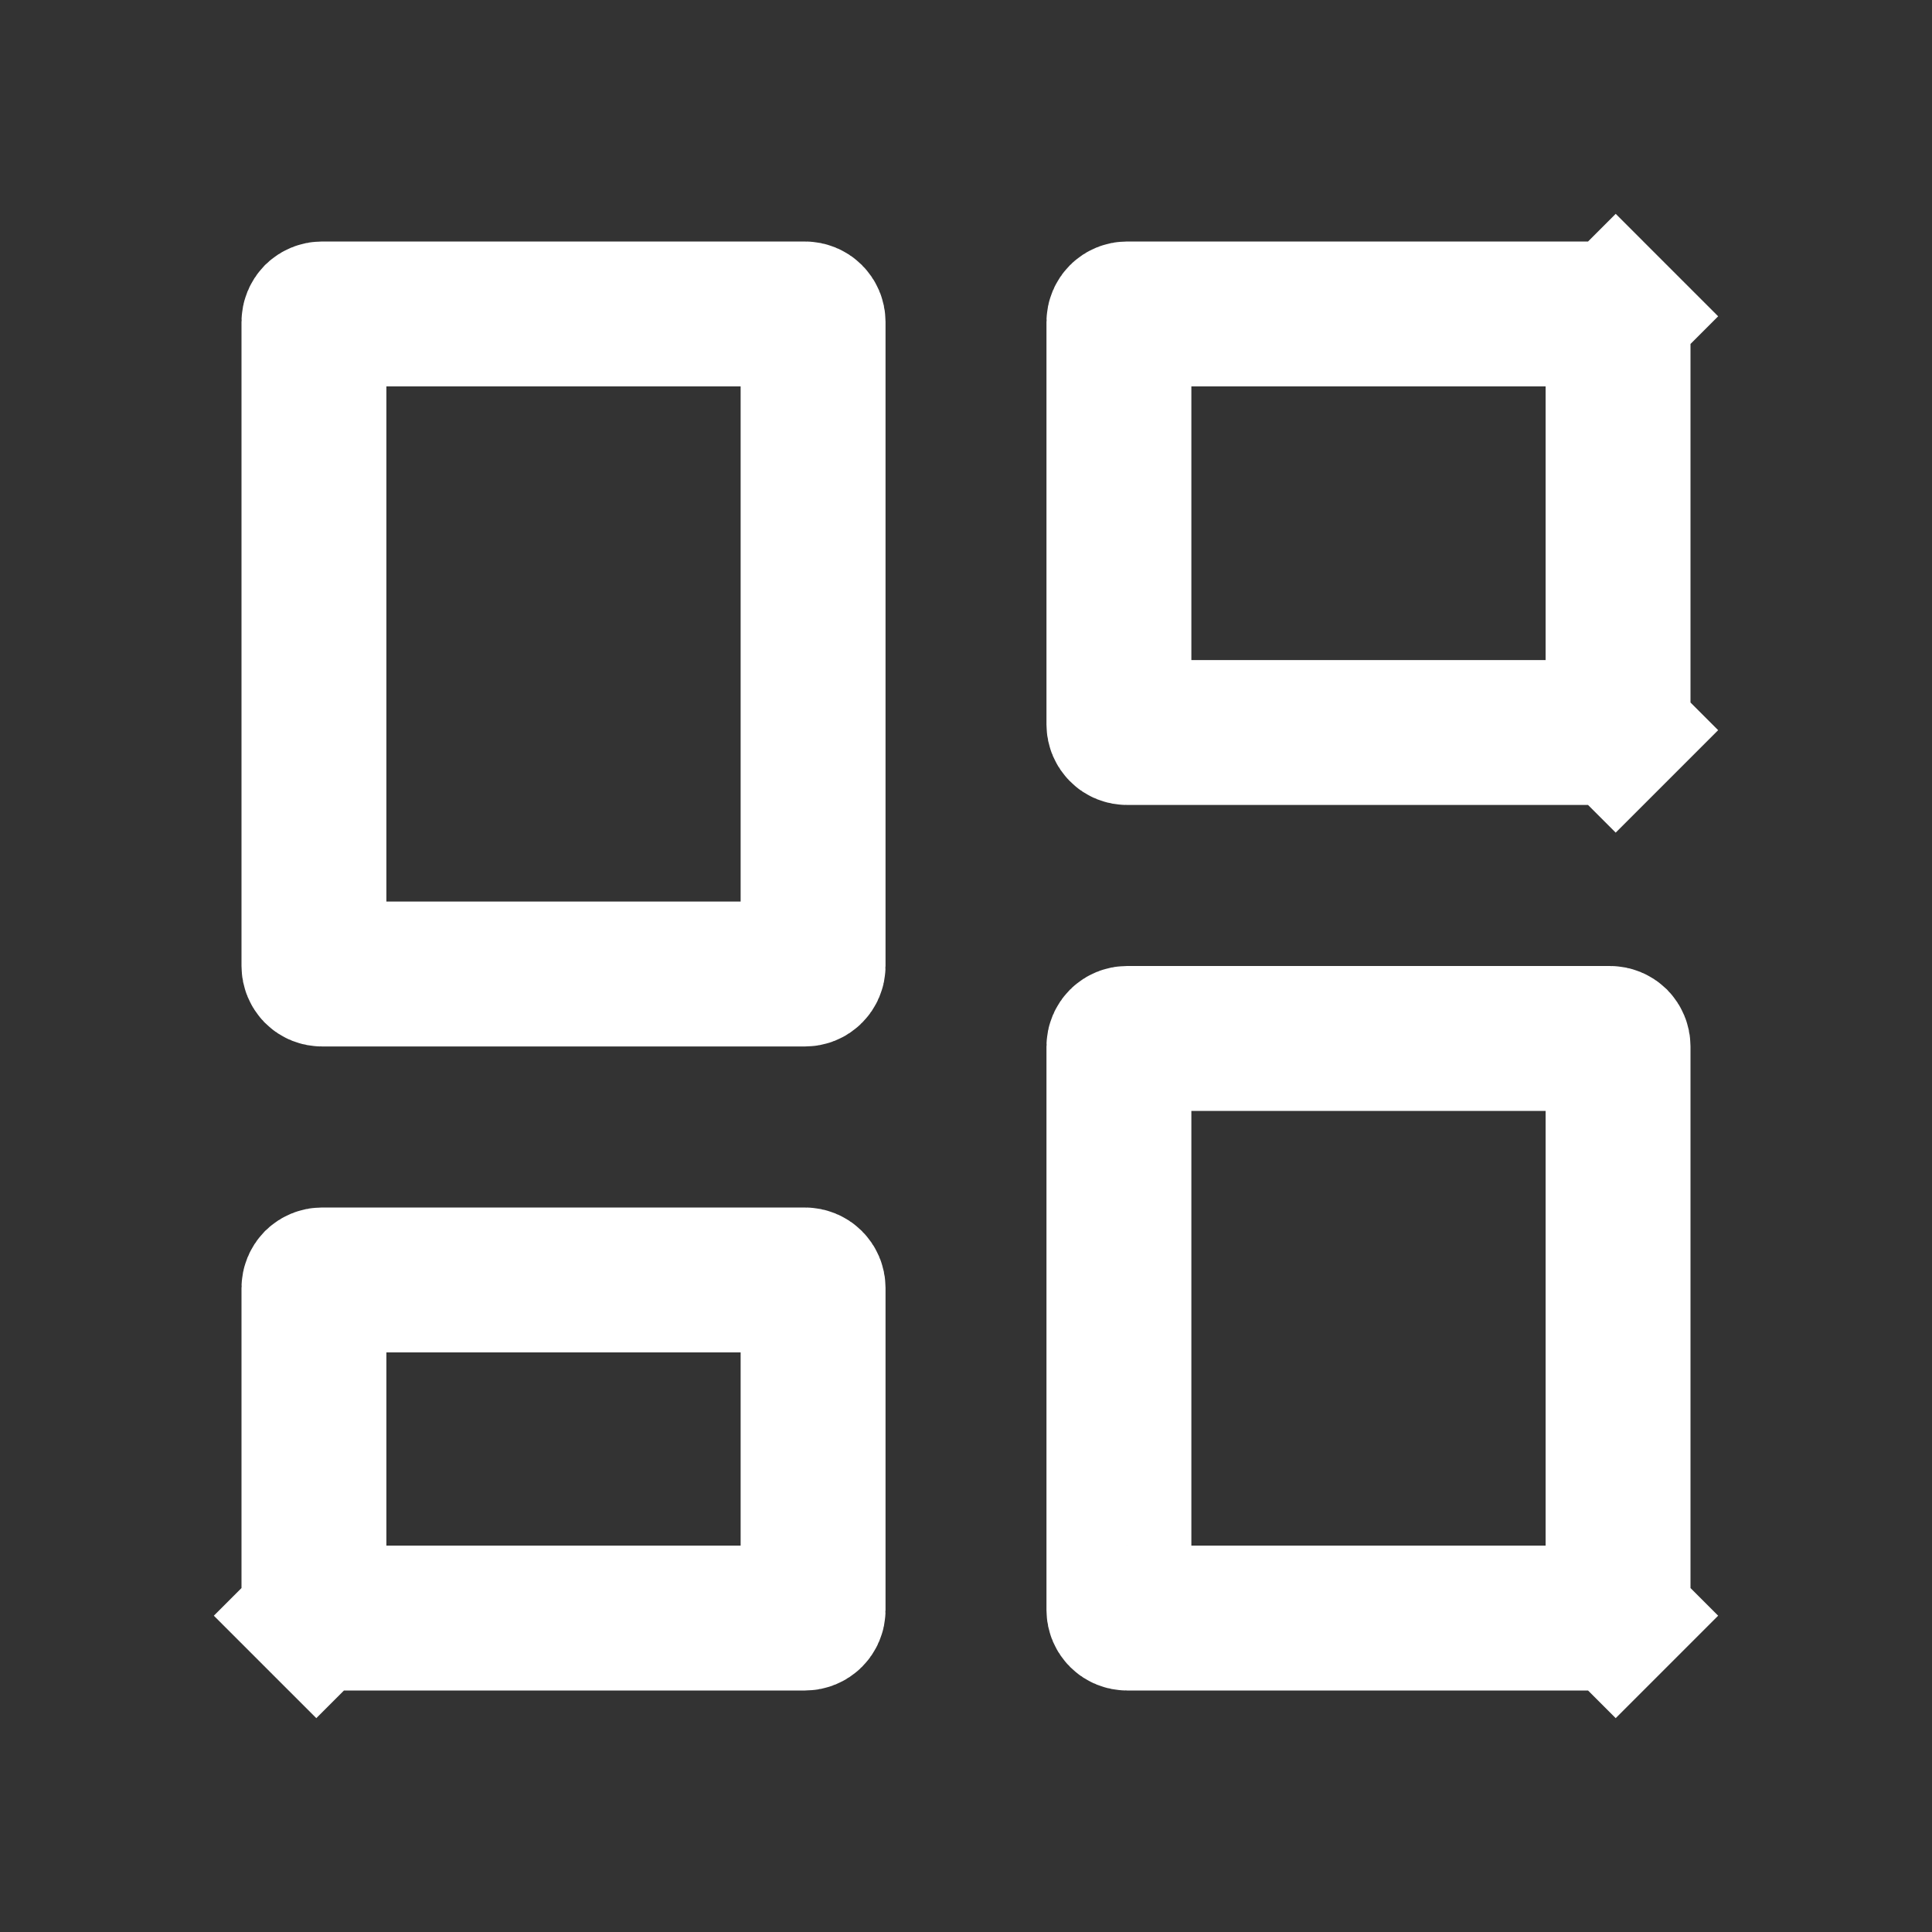 <svg width="20" height="20" viewBox="0 0 20 20" fill="none" xmlns="http://www.w3.org/2000/svg">
<rect x="0" y="0" width="20" height="20" fill="#333333" stroke="none"/>
<path d="M8.333 10.083H3.333C3.311 10.083 3.29 10.075 3.274 10.059C3.259 10.043 3.25 10.022 3.25 10V3.333C3.25 3.311 3.259 3.29 3.274 3.274C3.29 3.259 3.311 3.25 3.333 3.25H8.333C8.355 3.25 8.377 3.259 8.392 3.274C8.408 3.29 8.417 3.311 8.417 3.333V10C8.417 10.022 8.408 10.043 8.392 10.059C8.377 10.075 8.355 10.083 8.333 10.083ZM3.274 16.726C3.259 16.71 3.25 16.689 3.25 16.667V13.333C3.25 13.311 3.259 13.29 3.274 13.274C3.29 13.259 3.311 13.25 3.333 13.25H8.333C8.355 13.25 8.377 13.259 8.392 13.274C8.408 13.29 8.417 13.311 8.417 13.333V16.667C8.417 16.689 8.408 16.71 8.392 16.726C8.377 16.741 8.355 16.75 8.333 16.75H3.333C3.311 16.75 3.29 16.741 3.274 16.726L2.744 17.256L3.274 16.726ZM11.608 16.726C11.592 16.71 11.583 16.689 11.583 16.667V10.833C11.583 10.811 11.592 10.79 11.608 10.774C11.623 10.759 11.645 10.75 11.667 10.75H16.667C16.689 10.75 16.71 10.759 16.726 10.774C16.741 10.79 16.75 10.811 16.75 10.833V16.667C16.75 16.689 16.741 16.71 16.726 16.726L17.256 17.256L16.726 16.726C16.71 16.741 16.689 16.75 16.667 16.75H11.667C11.645 16.75 11.623 16.741 11.608 16.726ZM16.667 7.583H11.667C11.645 7.583 11.623 7.575 11.608 7.559C11.592 7.543 11.583 7.522 11.583 7.5V3.333C11.583 3.311 11.592 3.29 11.608 3.274C11.623 3.259 11.645 3.25 11.667 3.25H16.667C16.689 3.25 16.71 3.259 16.726 3.274L17.256 2.744L16.726 3.274C16.741 3.29 16.75 3.311 16.75 3.333V7.5C16.75 7.522 16.741 7.543 16.726 7.559L17.256 8.089L16.726 7.559C16.71 7.575 16.689 7.583 16.667 7.583Z" stroke="white" stroke-width="1.5"/>
</svg>

